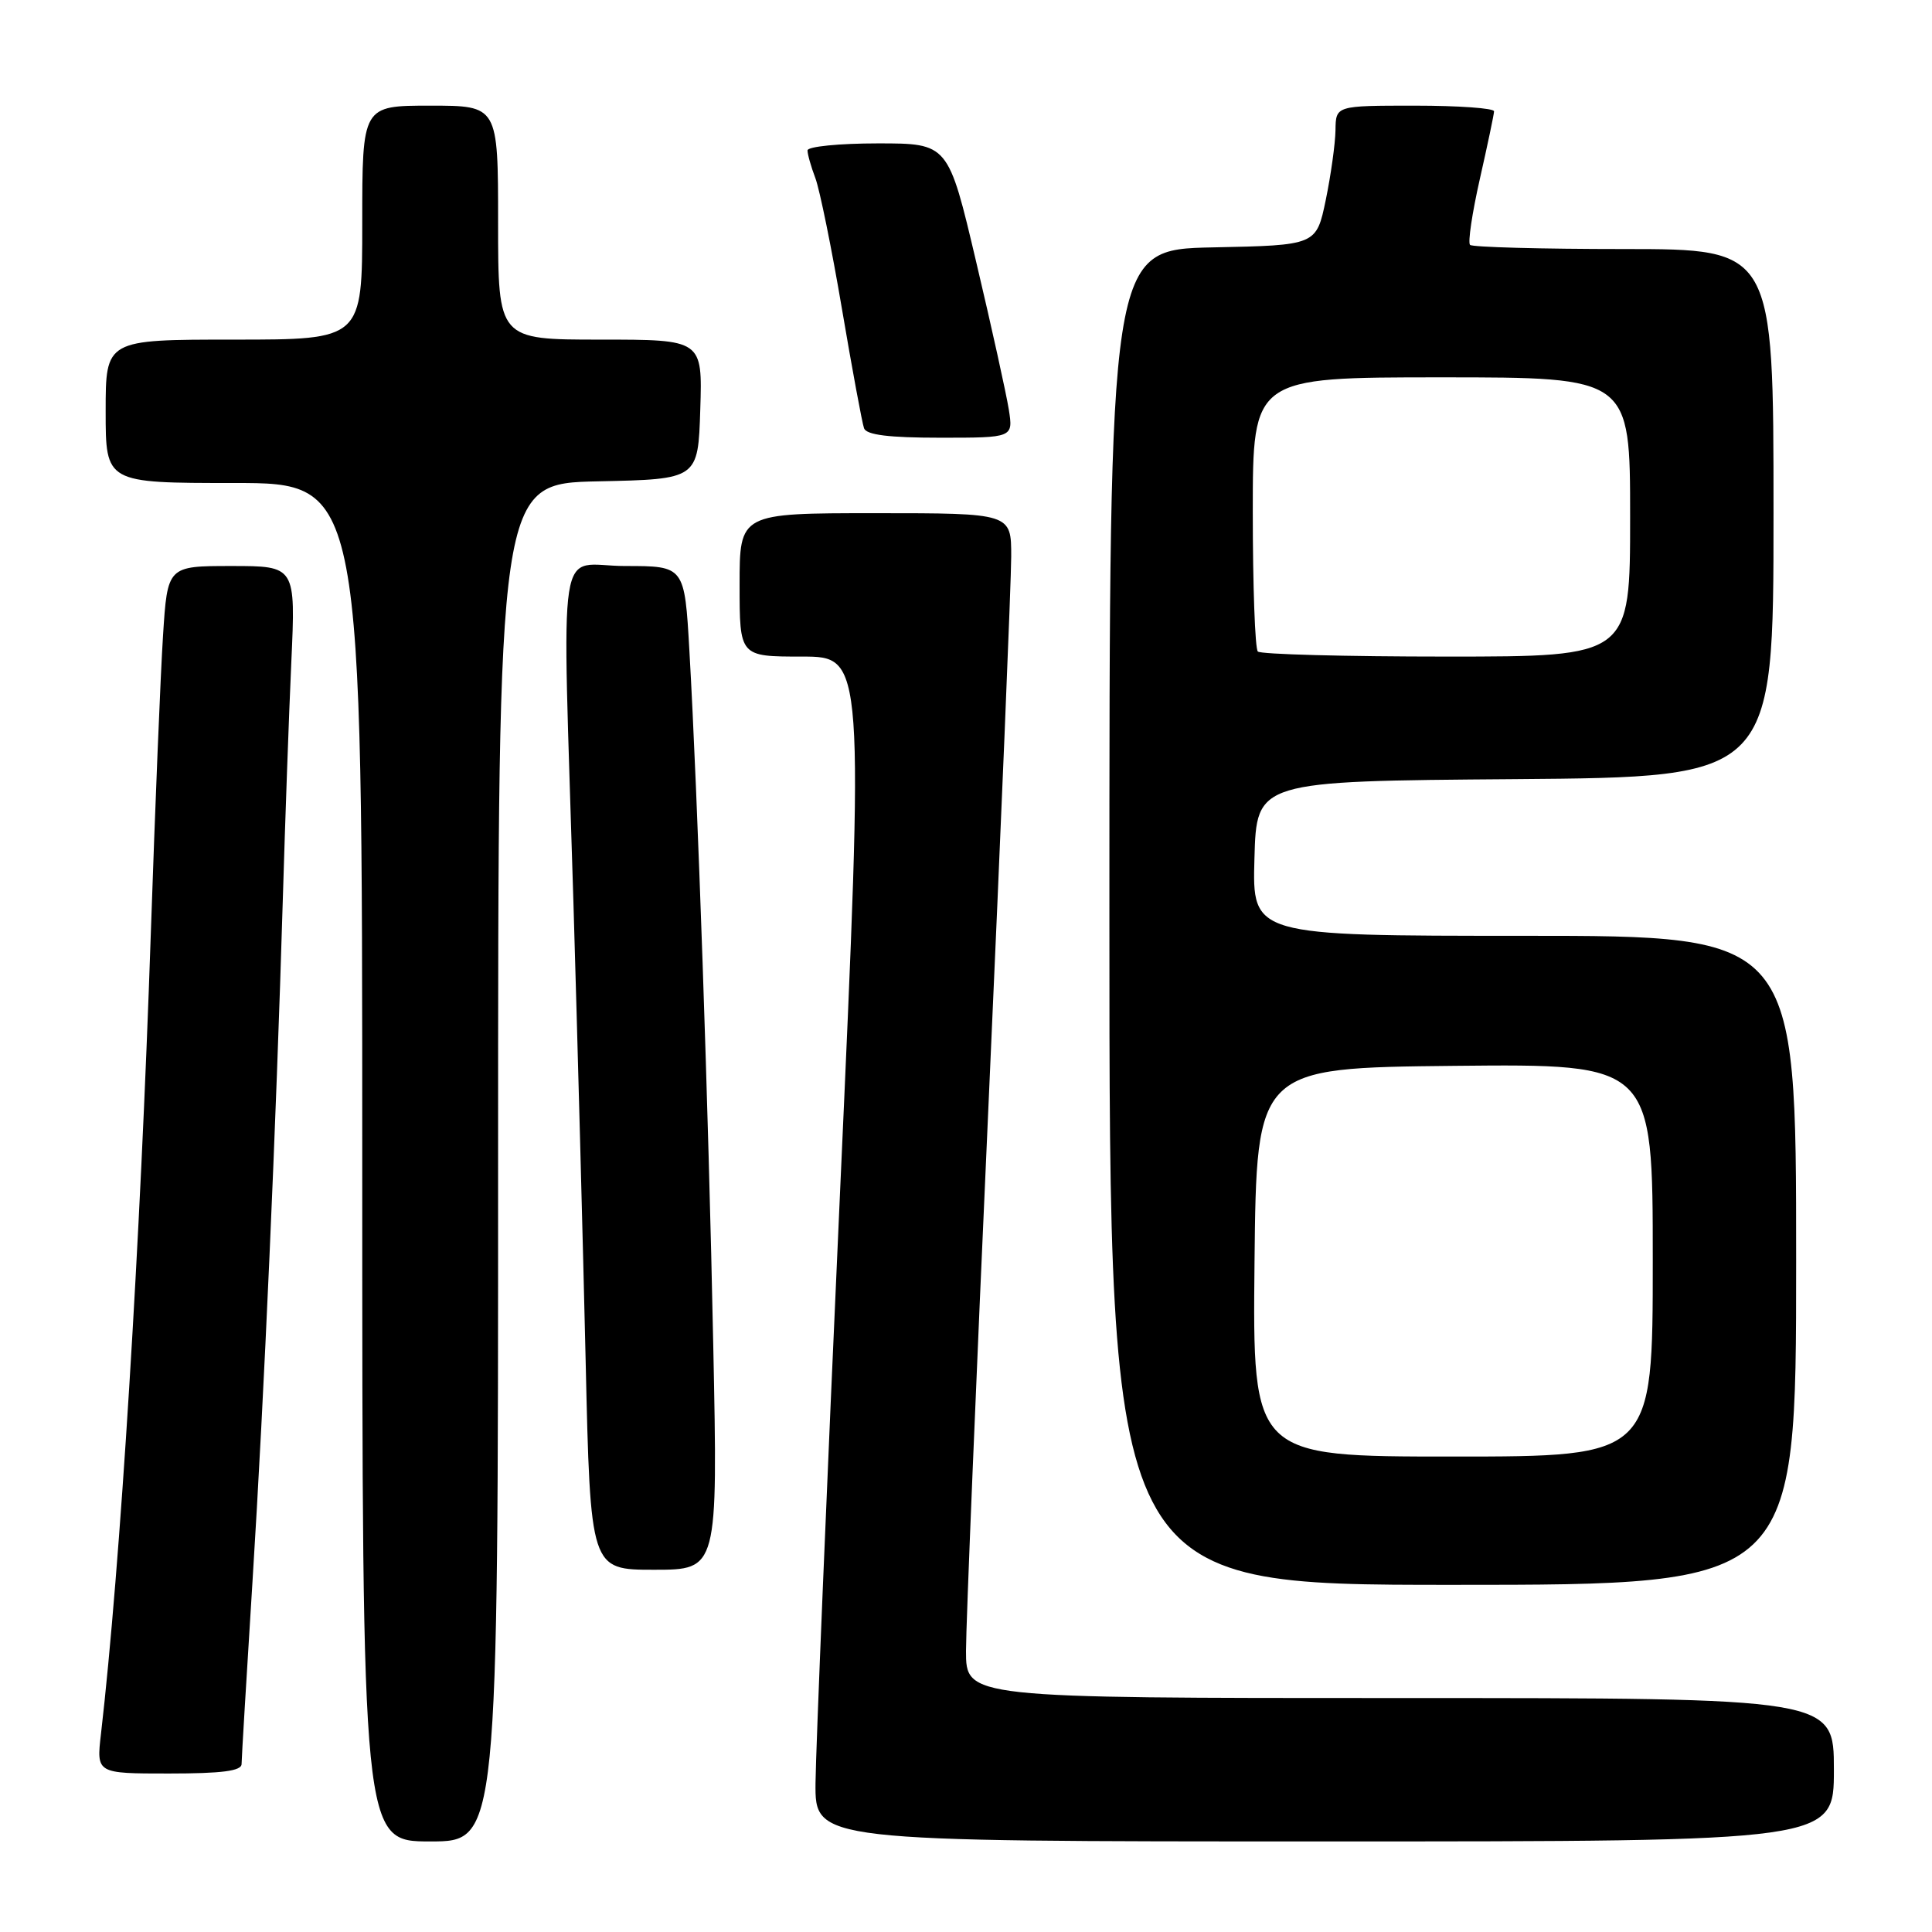<?xml version="1.0" encoding="UTF-8" standalone="no"?>
<!DOCTYPE svg PUBLIC "-//W3C//DTD SVG 1.1//EN" "http://www.w3.org/Graphics/SVG/1.1/DTD/svg11.dtd" >
<svg xmlns="http://www.w3.org/2000/svg" xmlns:xlink="http://www.w3.org/1999/xlink" version="1.1" viewBox="0 0 256 256">
 <g >
 <path fill="currentColor"
d=" M 66.00 154.03 C 66.00 64.06 66.00 64.06 79.25 63.78 C 92.50 63.50 92.50 63.50 92.79 54.25 C 93.08 45.00 93.08 45.00 79.54 45.00 C 66.00 45.00 66.00 45.00 66.00 29.50 C 66.00 14.00 66.00 14.00 57.00 14.00 C 48.00 14.00 48.00 14.00 48.00 29.50 C 48.00 45.00 48.00 45.00 31.00 45.00 C 14.00 45.00 14.00 45.00 14.00 54.50 C 14.00 64.00 14.00 64.00 31.00 64.00 C 48.00 64.00 48.00 64.00 48.00 154.00 C 48.00 244.00 48.00 244.00 57.00 244.00 C 66.00 244.00 66.00 244.00 66.00 154.03 Z  M 243.00 234.50 C 243.00 225.00 243.00 225.00 185.50 225.00 C 128.00 225.00 128.00 225.00 128.00 218.75 C 128.00 215.31 129.35 182.57 131.00 146.00 C 132.64 109.42 133.99 76.91 133.99 73.75 C 134.00 68.00 134.00 68.00 116.00 68.00 C 98.00 68.00 98.00 68.00 98.00 77.50 C 98.00 87.00 98.00 87.00 106.25 87.00 C 114.51 87.00 114.51 87.00 111.32 157.75 C 109.56 196.66 108.10 231.99 108.06 236.25 C 108.00 244.00 108.00 244.00 175.50 244.00 C 243.00 244.00 243.00 244.00 243.00 234.50 Z  M 32.01 233.75 C 32.01 233.06 32.67 222.15 33.46 209.50 C 35.00 185.00 36.58 149.28 37.48 119.00 C 37.78 108.83 38.28 94.76 38.60 87.75 C 39.18 75.00 39.18 75.00 30.68 75.00 C 22.19 75.00 22.19 75.00 21.60 84.25 C 21.27 89.34 20.55 107.00 19.99 123.50 C 18.60 164.80 15.93 207.68 13.38 229.75 C 12.77 235.00 12.77 235.00 22.38 235.00 C 29.41 235.00 32.00 234.66 32.01 233.75 Z  M 238.00 167.00 C 238.00 124.00 238.00 124.00 201.97 124.00 C 165.93 124.00 165.93 124.00 166.22 113.75 C 166.50 103.50 166.50 103.50 200.75 103.24 C 235.00 102.97 235.00 102.97 235.00 67.99 C 235.00 33.00 235.00 33.00 215.17 33.00 C 204.26 33.00 195.09 32.75 194.79 32.45 C 194.48 32.15 195.07 28.21 196.09 23.70 C 197.11 19.19 197.96 15.16 197.97 14.75 C 197.99 14.34 193.28 14.00 187.50 14.00 C 177.00 14.00 177.00 14.00 176.96 17.25 C 176.93 19.04 176.35 23.20 175.67 26.50 C 174.42 32.50 174.42 32.50 160.71 32.78 C 147.00 33.06 147.00 33.06 147.00 121.53 C 147.00 210.00 147.00 210.00 192.50 210.00 C 238.00 210.00 238.00 210.00 238.00 167.00 Z  M 94.51 178.25 C 93.88 147.02 92.44 105.28 91.35 86.25 C 90.71 75.00 90.71 75.00 82.85 75.00 C 73.63 75.00 74.49 69.48 75.98 119.50 C 76.52 137.65 77.25 164.99 77.60 180.25 C 78.23 208.00 78.23 208.00 86.67 208.00 C 95.12 208.00 95.12 208.00 94.51 178.25 Z  M 133.67 54.25 C 133.34 52.19 131.41 43.41 129.36 34.75 C 125.65 19.00 125.65 19.00 116.32 19.00 C 111.20 19.00 107.00 19.42 107.00 19.93 C 107.00 20.45 107.47 22.10 108.04 23.60 C 108.61 25.11 110.20 32.90 111.56 40.92 C 112.92 48.94 114.24 56.06 114.49 56.75 C 114.81 57.63 117.78 58.00 124.60 58.00 C 134.26 58.00 134.26 58.00 133.67 54.25 Z  M 166.23 167.25 C 166.50 141.50 166.50 141.50 192.75 141.23 C 219.00 140.97 219.00 140.97 219.00 166.98 C 219.00 193.00 219.00 193.00 192.48 193.00 C 165.97 193.00 165.97 193.00 166.23 167.25 Z  M 166.67 86.33 C 166.30 85.97 166.00 77.64 166.00 67.83 C 166.00 50.00 166.00 50.00 191.00 50.00 C 216.00 50.00 216.00 50.00 216.00 68.50 C 216.00 87.00 216.00 87.00 191.67 87.00 C 178.28 87.00 167.03 86.70 166.67 86.33 Z "/>
</g>
</svg>